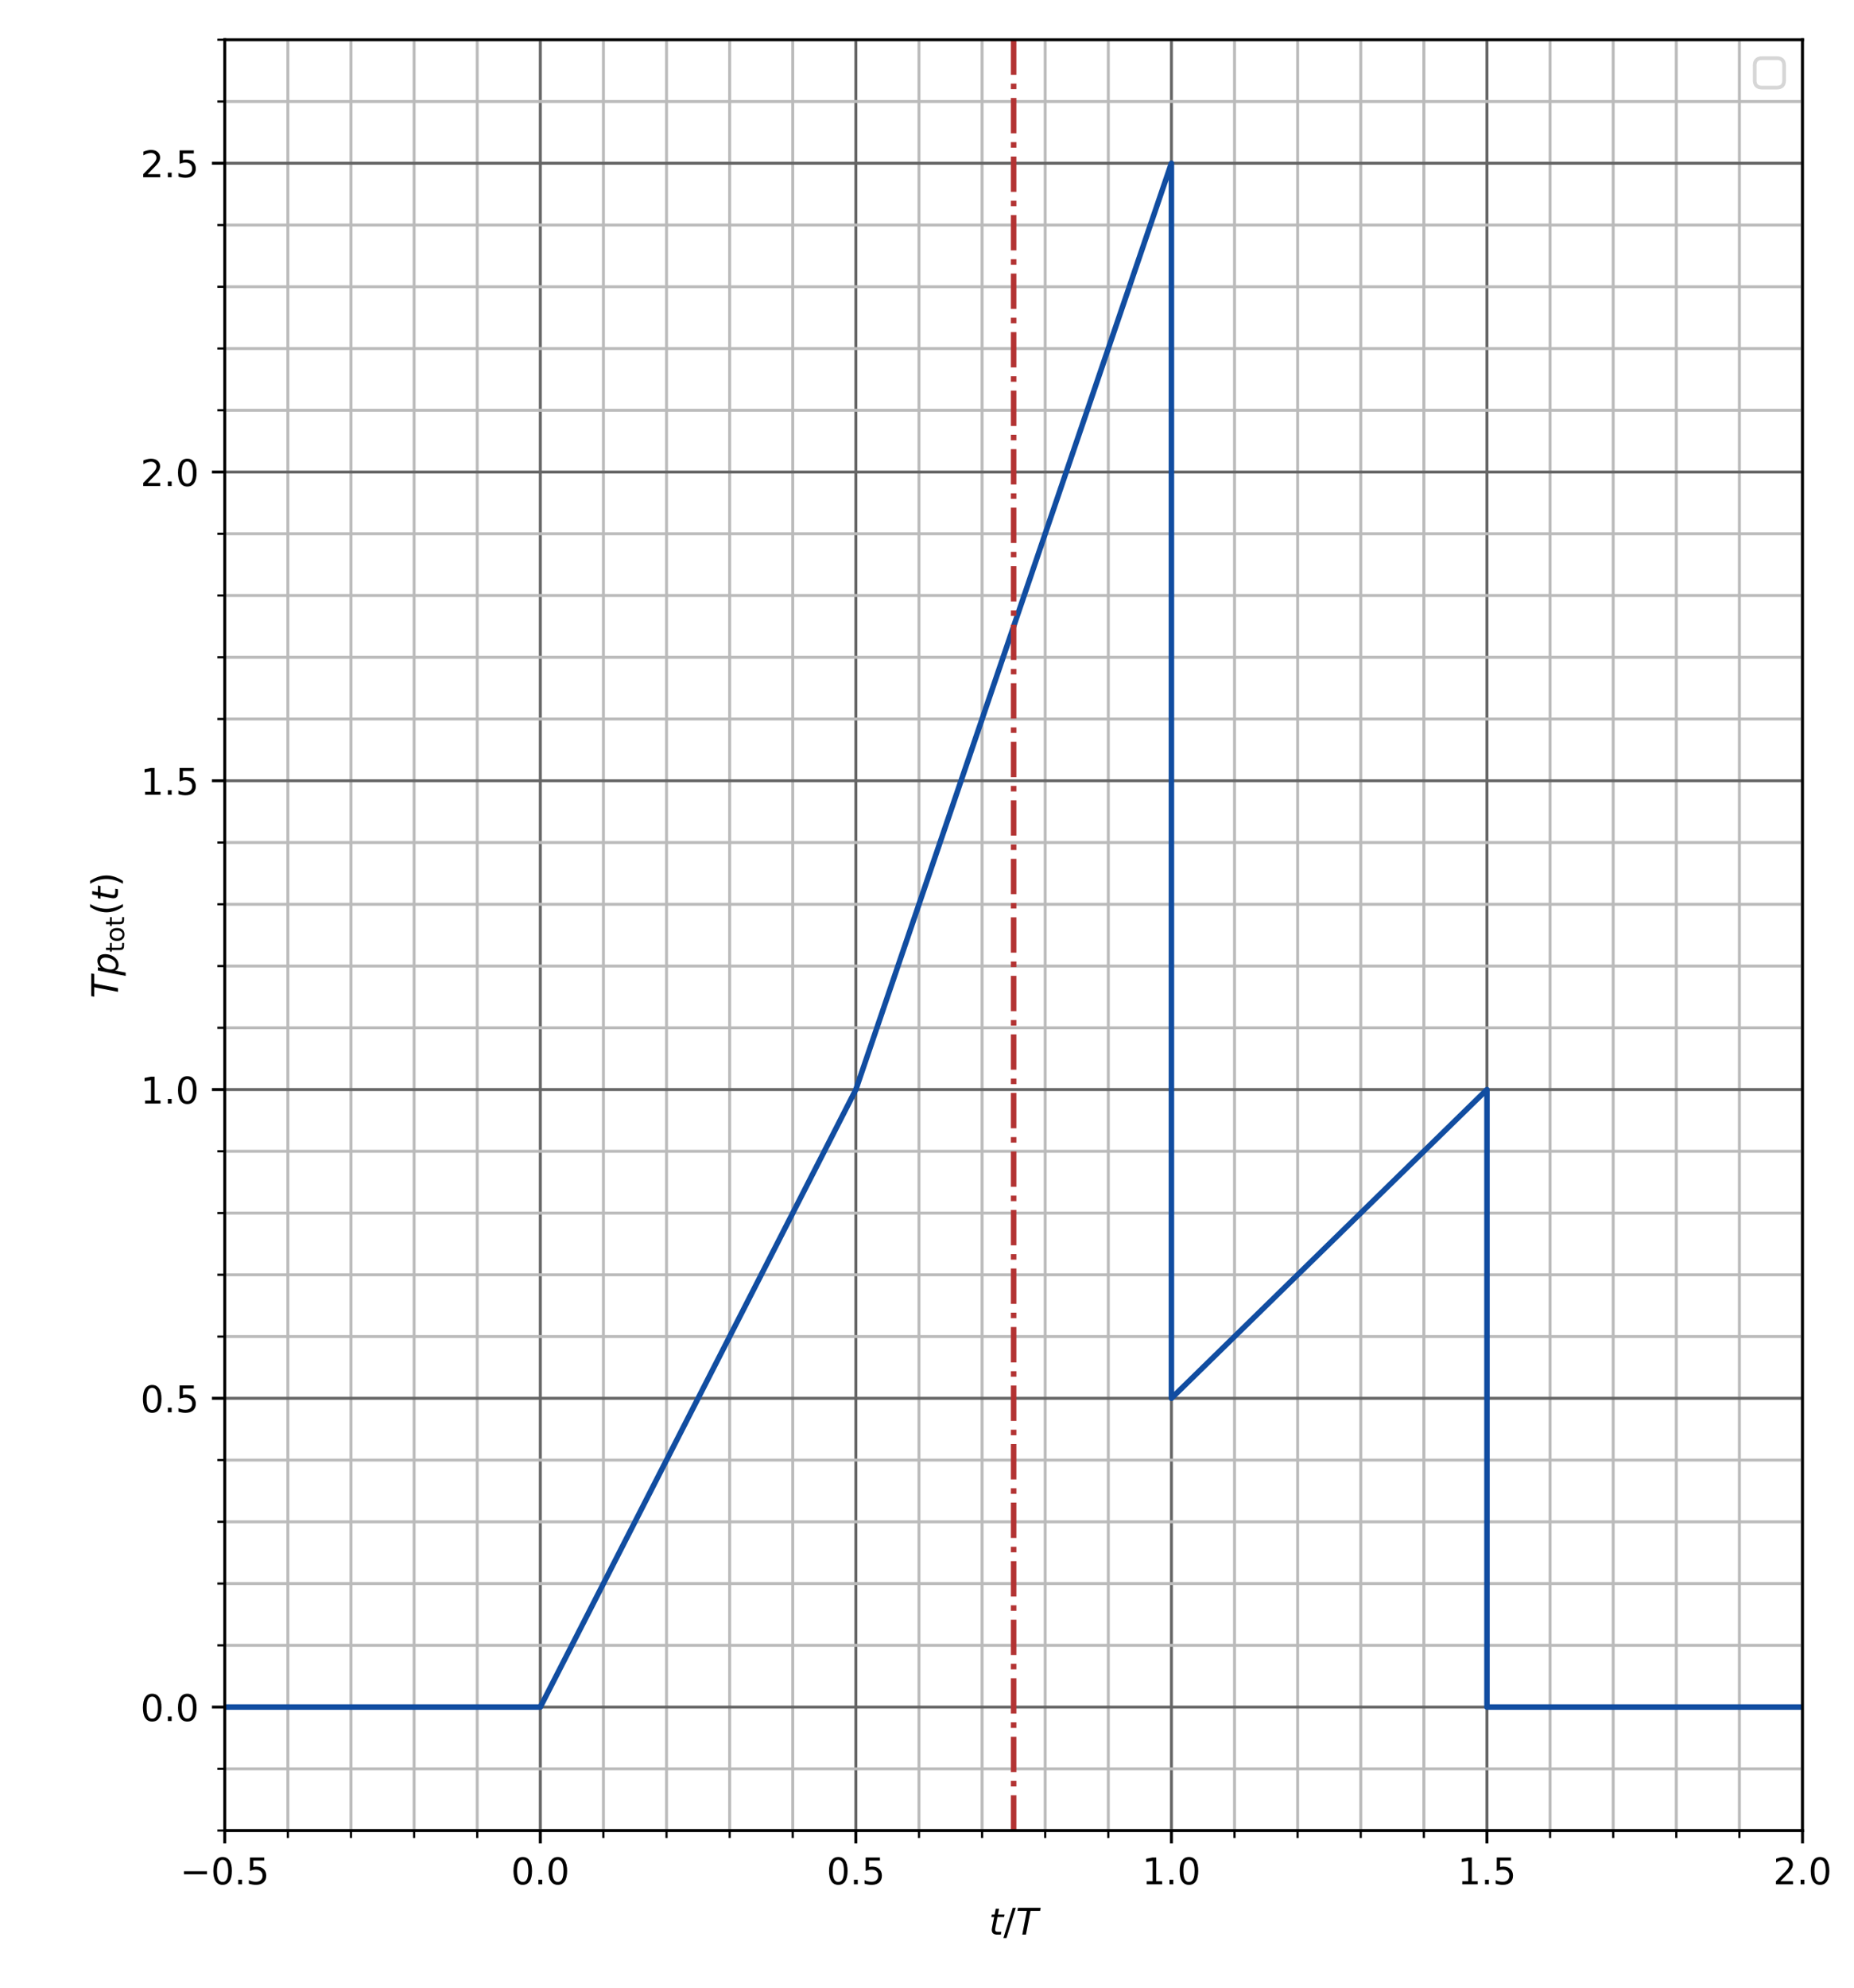 <?xml version="1.0" encoding="utf-8" standalone="no"?>
<!DOCTYPE svg PUBLIC "-//W3C//DTD SVG 1.1//EN"
  "http://www.w3.org/Graphics/SVG/1.1/DTD/svg11.dtd">
<!-- Created with matplotlib (https://matplotlib.org/) -->
<svg height="540pt" version="1.1" viewBox="0 0 504 540" width="504pt" xmlns="http://www.w3.org/2000/svg" xmlns:xlink="http://www.w3.org/1999/xlink">
 <defs>
  <style type="text/css">
*{stroke-linecap:butt;stroke-linejoin:round;}
  </style>
 </defs>
 <g id="figure_1">
  <g id="patch_1">
   <path d="M 0 540 
L 504 540 
L 504 0 
L 0 0 
z
" style="fill:#ffffff;"/>
  </g>
  <g id="axes_1">
   <g id="patch_2">
    <path d="M 61.1 497.32 
L 490.005 497.32 
L 490.005 10.8 
L 61.1 10.8 
z
" style="fill:#ffffff;"/>
   </g>
   <g id="matplotlib.axis_1">
    <g id="xtick_1">
     <g id="line2d_1">
      <path clip-path="url(#pa5d9faae45)" d="M 61.1 497.32 
L 61.1 10.8 
" style="fill:none;stroke:#666666;stroke-linecap:square;stroke-width:0.8;"/>
     </g>
     <g id="line2d_2">
      <defs>
       <path d="M 0 0 
L 0 3.5 
" id="m43c2826416" style="stroke:#000000;stroke-width:0.8;"/>
      </defs>
      <g>
       <use style="stroke:#000000;stroke-width:0.8;" x="61.1" xlink:href="#m43c2826416" y="497.32"/>
      </g>
     </g>
     <g id="text_1">
      <!-- −0.5 -->
      <defs>
       <path d="M 10.594 35.5 
L 73.188 35.5 
L 73.188 27.203 
L 10.594 27.203 
z
" id="DejaVuSans-8722"/>
       <path d="M 31.781 66.406 
Q 24.172 66.406 20.328 58.906 
Q 16.5 51.422 16.5 36.375 
Q 16.5 21.391 20.328 13.891 
Q 24.172 6.391 31.781 6.391 
Q 39.453 6.391 43.281 13.891 
Q 47.125 21.391 47.125 36.375 
Q 47.125 51.422 43.281 58.906 
Q 39.453 66.406 31.781 66.406 
z
M 31.781 74.219 
Q 44.047 74.219 50.516 64.516 
Q 56.984 54.828 56.984 36.375 
Q 56.984 17.969 50.516 8.266 
Q 44.047 -1.422 31.781 -1.422 
Q 19.531 -1.422 13.062 8.266 
Q 6.594 17.969 6.594 36.375 
Q 6.594 54.828 13.062 64.516 
Q 19.531 74.219 31.781 74.219 
z
" id="DejaVuSans-48"/>
       <path d="M 10.688 12.406 
L 21 12.406 
L 21 0 
L 10.688 0 
z
" id="DejaVuSans-46"/>
       <path d="M 10.797 72.906 
L 49.516 72.906 
L 49.516 64.594 
L 19.828 64.594 
L 19.828 46.734 
Q 21.969 47.469 24.109 47.828 
Q 26.266 48.188 28.422 48.188 
Q 40.625 48.188 47.75 41.5 
Q 54.891 34.812 54.891 23.391 
Q 54.891 11.625 47.562 5.094 
Q 40.234 -1.422 26.906 -1.422 
Q 22.312 -1.422 17.547 -0.641 
Q 12.797 0.141 7.719 1.703 
L 7.719 11.625 
Q 12.109 9.234 16.797 8.062 
Q 21.484 6.891 26.703 6.891 
Q 35.156 6.891 40.078 11.328 
Q 45.016 15.766 45.016 23.391 
Q 45.016 31 40.078 35.438 
Q 35.156 39.891 26.703 39.891 
Q 22.75 39.891 18.812 39.016 
Q 14.891 38.141 10.797 36.281 
z
" id="DejaVuSans-53"/>
      </defs>
      <g transform="translate(48.959 511.918)scale(0.1 -0.1)">
       <use xlink:href="#DejaVuSans-8722"/>
       <use x="83.789" xlink:href="#DejaVuSans-48"/>
       <use x="147.412" xlink:href="#DejaVuSans-46"/>
       <use x="179.199" xlink:href="#DejaVuSans-53"/>
      </g>
     </g>
    </g>
    <g id="xtick_2">
     <g id="line2d_3">
      <path clip-path="url(#pa5d9faae45)" d="M 146.881 497.32 
L 146.881 10.8 
" style="fill:none;stroke:#666666;stroke-linecap:square;stroke-width:0.8;"/>
     </g>
     <g id="line2d_4">
      <g>
       <use style="stroke:#000000;stroke-width:0.8;" x="146.881" xlink:href="#m43c2826416" y="497.32"/>
      </g>
     </g>
     <g id="text_2">
      <!-- 0.0 -->
      <g transform="translate(138.929 511.918)scale(0.1 -0.1)">
       <use xlink:href="#DejaVuSans-48"/>
       <use x="63.623" xlink:href="#DejaVuSans-46"/>
       <use x="95.41" xlink:href="#DejaVuSans-48"/>
      </g>
     </g>
    </g>
    <g id="xtick_3">
     <g id="line2d_5">
      <path clip-path="url(#pa5d9faae45)" d="M 232.662 497.32 
L 232.662 10.8 
" style="fill:none;stroke:#666666;stroke-linecap:square;stroke-width:0.8;"/>
     </g>
     <g id="line2d_6">
      <g>
       <use style="stroke:#000000;stroke-width:0.8;" x="232.662" xlink:href="#m43c2826416" y="497.32"/>
      </g>
     </g>
     <g id="text_3">
      <!-- 0.5 -->
      <g transform="translate(224.71 511.918)scale(0.1 -0.1)">
       <use xlink:href="#DejaVuSans-48"/>
       <use x="63.623" xlink:href="#DejaVuSans-46"/>
       <use x="95.41" xlink:href="#DejaVuSans-53"/>
      </g>
     </g>
    </g>
    <g id="xtick_4">
     <g id="line2d_7">
      <path clip-path="url(#pa5d9faae45)" d="M 318.443 497.32 
L 318.443 10.8 
" style="fill:none;stroke:#666666;stroke-linecap:square;stroke-width:0.8;"/>
     </g>
     <g id="line2d_8">
      <g>
       <use style="stroke:#000000;stroke-width:0.8;" x="318.443" xlink:href="#m43c2826416" y="497.32"/>
      </g>
     </g>
     <g id="text_4">
      <!-- 1.0 -->
      <defs>
       <path d="M 12.406 8.297 
L 28.516 8.297 
L 28.516 63.922 
L 10.984 60.406 
L 10.984 69.391 
L 28.422 72.906 
L 38.281 72.906 
L 38.281 8.297 
L 54.391 8.297 
L 54.391 0 
L 12.406 0 
z
" id="DejaVuSans-49"/>
      </defs>
      <g transform="translate(310.491 511.918)scale(0.1 -0.1)">
       <use xlink:href="#DejaVuSans-49"/>
       <use x="63.623" xlink:href="#DejaVuSans-46"/>
       <use x="95.41" xlink:href="#DejaVuSans-48"/>
      </g>
     </g>
    </g>
    <g id="xtick_5">
     <g id="line2d_9">
      <path clip-path="url(#pa5d9faae45)" d="M 404.224 497.32 
L 404.224 10.8 
" style="fill:none;stroke:#666666;stroke-linecap:square;stroke-width:0.8;"/>
     </g>
     <g id="line2d_10">
      <g>
       <use style="stroke:#000000;stroke-width:0.8;" x="404.224" xlink:href="#m43c2826416" y="497.32"/>
      </g>
     </g>
     <g id="text_5">
      <!-- 1.5 -->
      <g transform="translate(396.272 511.918)scale(0.1 -0.1)">
       <use xlink:href="#DejaVuSans-49"/>
       <use x="63.623" xlink:href="#DejaVuSans-46"/>
       <use x="95.41" xlink:href="#DejaVuSans-53"/>
      </g>
     </g>
    </g>
    <g id="xtick_6">
     <g id="line2d_11">
      <path clip-path="url(#pa5d9faae45)" d="M 490.005 497.32 
L 490.005 10.8 
" style="fill:none;stroke:#666666;stroke-linecap:square;stroke-width:0.8;"/>
     </g>
     <g id="line2d_12">
      <g>
       <use style="stroke:#000000;stroke-width:0.8;" x="490.005" xlink:href="#m43c2826416" y="497.32"/>
      </g>
     </g>
     <g id="text_6">
      <!-- 2.0 -->
      <defs>
       <path d="M 19.188 8.297 
L 53.609 8.297 
L 53.609 0 
L 7.328 0 
L 7.328 8.297 
Q 12.938 14.109 22.625 23.891 
Q 32.328 33.688 34.812 36.531 
Q 39.547 41.844 41.422 45.531 
Q 43.312 49.219 43.312 52.781 
Q 43.312 58.594 39.234 62.25 
Q 35.156 65.922 28.609 65.922 
Q 23.969 65.922 18.812 64.312 
Q 13.672 62.703 7.812 59.422 
L 7.812 69.391 
Q 13.766 71.781 18.938 73 
Q 24.125 74.219 28.422 74.219 
Q 39.75 74.219 46.484 68.547 
Q 53.219 62.891 53.219 53.422 
Q 53.219 48.922 51.531 44.891 
Q 49.859 40.875 45.406 35.406 
Q 44.188 33.984 37.641 27.219 
Q 31.109 20.453 19.188 8.297 
z
" id="DejaVuSans-50"/>
      </defs>
      <g transform="translate(482.053 511.918)scale(0.1 -0.1)">
       <use xlink:href="#DejaVuSans-50"/>
       <use x="63.623" xlink:href="#DejaVuSans-46"/>
       <use x="95.41" xlink:href="#DejaVuSans-48"/>
      </g>
     </g>
    </g>
    <g id="xtick_7">
     <g id="line2d_13">
      <path clip-path="url(#pa5d9faae45)" d="M 78.256 497.32 
L 78.256 10.8 
" style="fill:none;stroke:#bbbbbb;stroke-linecap:square;stroke-width:0.8;"/>
     </g>
     <g id="line2d_14">
      <defs>
       <path d="M 0 0 
L 0 2 
" id="m494728db60" style="stroke:#000000;stroke-width:0.6;"/>
      </defs>
      <g>
       <use style="stroke:#000000;stroke-width:0.6;" x="78.256" xlink:href="#m494728db60" y="497.32"/>
      </g>
     </g>
    </g>
    <g id="xtick_8">
     <g id="line2d_15">
      <path clip-path="url(#pa5d9faae45)" d="M 95.412 497.32 
L 95.412 10.8 
" style="fill:none;stroke:#bbbbbb;stroke-linecap:square;stroke-width:0.8;"/>
     </g>
     <g id="line2d_16">
      <g>
       <use style="stroke:#000000;stroke-width:0.6;" x="95.412" xlink:href="#m494728db60" y="497.32"/>
      </g>
     </g>
    </g>
    <g id="xtick_9">
     <g id="line2d_17">
      <path clip-path="url(#pa5d9faae45)" d="M 112.569 497.32 
L 112.569 10.8 
" style="fill:none;stroke:#bbbbbb;stroke-linecap:square;stroke-width:0.8;"/>
     </g>
     <g id="line2d_18">
      <g>
       <use style="stroke:#000000;stroke-width:0.6;" x="112.569" xlink:href="#m494728db60" y="497.32"/>
      </g>
     </g>
    </g>
    <g id="xtick_10">
     <g id="line2d_19">
      <path clip-path="url(#pa5d9faae45)" d="M 129.725 497.32 
L 129.725 10.8 
" style="fill:none;stroke:#bbbbbb;stroke-linecap:square;stroke-width:0.8;"/>
     </g>
     <g id="line2d_20">
      <g>
       <use style="stroke:#000000;stroke-width:0.6;" x="129.725" xlink:href="#m494728db60" y="497.32"/>
      </g>
     </g>
    </g>
    <g id="xtick_11">
     <g id="line2d_21">
      <path clip-path="url(#pa5d9faae45)" d="M 164.037 497.32 
L 164.037 10.8 
" style="fill:none;stroke:#bbbbbb;stroke-linecap:square;stroke-width:0.8;"/>
     </g>
     <g id="line2d_22">
      <g>
       <use style="stroke:#000000;stroke-width:0.6;" x="164.037" xlink:href="#m494728db60" y="497.32"/>
      </g>
     </g>
    </g>
    <g id="xtick_12">
     <g id="line2d_23">
      <path clip-path="url(#pa5d9faae45)" d="M 181.193 497.32 
L 181.193 10.8 
" style="fill:none;stroke:#bbbbbb;stroke-linecap:square;stroke-width:0.8;"/>
     </g>
     <g id="line2d_24">
      <g>
       <use style="stroke:#000000;stroke-width:0.6;" x="181.193" xlink:href="#m494728db60" y="497.32"/>
      </g>
     </g>
    </g>
    <g id="xtick_13">
     <g id="line2d_25">
      <path clip-path="url(#pa5d9faae45)" d="M 198.35 497.32 
L 198.35 10.8 
" style="fill:none;stroke:#bbbbbb;stroke-linecap:square;stroke-width:0.8;"/>
     </g>
     <g id="line2d_26">
      <g>
       <use style="stroke:#000000;stroke-width:0.6;" x="198.35" xlink:href="#m494728db60" y="497.32"/>
      </g>
     </g>
    </g>
    <g id="xtick_14">
     <g id="line2d_27">
      <path clip-path="url(#pa5d9faae45)" d="M 215.506 497.32 
L 215.506 10.8 
" style="fill:none;stroke:#bbbbbb;stroke-linecap:square;stroke-width:0.8;"/>
     </g>
     <g id="line2d_28">
      <g>
       <use style="stroke:#000000;stroke-width:0.6;" x="215.506" xlink:href="#m494728db60" y="497.32"/>
      </g>
     </g>
    </g>
    <g id="xtick_15">
     <g id="line2d_29">
      <path clip-path="url(#pa5d9faae45)" d="M 249.818 497.32 
L 249.818 10.8 
" style="fill:none;stroke:#bbbbbb;stroke-linecap:square;stroke-width:0.8;"/>
     </g>
     <g id="line2d_30">
      <g>
       <use style="stroke:#000000;stroke-width:0.6;" x="249.818" xlink:href="#m494728db60" y="497.32"/>
      </g>
     </g>
    </g>
    <g id="xtick_16">
     <g id="line2d_31">
      <path clip-path="url(#pa5d9faae45)" d="M 266.974 497.32 
L 266.974 10.8 
" style="fill:none;stroke:#bbbbbb;stroke-linecap:square;stroke-width:0.8;"/>
     </g>
     <g id="line2d_32">
      <g>
       <use style="stroke:#000000;stroke-width:0.6;" x="266.974" xlink:href="#m494728db60" y="497.32"/>
      </g>
     </g>
    </g>
    <g id="xtick_17">
     <g id="line2d_33">
      <path clip-path="url(#pa5d9faae45)" d="M 284.131 497.32 
L 284.131 10.8 
" style="fill:none;stroke:#bbbbbb;stroke-linecap:square;stroke-width:0.8;"/>
     </g>
     <g id="line2d_34">
      <g>
       <use style="stroke:#000000;stroke-width:0.6;" x="284.131" xlink:href="#m494728db60" y="497.32"/>
      </g>
     </g>
    </g>
    <g id="xtick_18">
     <g id="line2d_35">
      <path clip-path="url(#pa5d9faae45)" d="M 301.287 497.32 
L 301.287 10.8 
" style="fill:none;stroke:#bbbbbb;stroke-linecap:square;stroke-width:0.8;"/>
     </g>
     <g id="line2d_36">
      <g>
       <use style="stroke:#000000;stroke-width:0.6;" x="301.287" xlink:href="#m494728db60" y="497.32"/>
      </g>
     </g>
    </g>
    <g id="xtick_19">
     <g id="line2d_37">
      <path clip-path="url(#pa5d9faae45)" d="M 335.599 497.32 
L 335.599 10.8 
" style="fill:none;stroke:#bbbbbb;stroke-linecap:square;stroke-width:0.8;"/>
     </g>
     <g id="line2d_38">
      <g>
       <use style="stroke:#000000;stroke-width:0.6;" x="335.599" xlink:href="#m494728db60" y="497.32"/>
      </g>
     </g>
    </g>
    <g id="xtick_20">
     <g id="line2d_39">
      <path clip-path="url(#pa5d9faae45)" d="M 352.755 497.32 
L 352.755 10.8 
" style="fill:none;stroke:#bbbbbb;stroke-linecap:square;stroke-width:0.8;"/>
     </g>
     <g id="line2d_40">
      <g>
       <use style="stroke:#000000;stroke-width:0.6;" x="352.755" xlink:href="#m494728db60" y="497.32"/>
      </g>
     </g>
    </g>
    <g id="xtick_21">
     <g id="line2d_41">
      <path clip-path="url(#pa5d9faae45)" d="M 369.912 497.32 
L 369.912 10.8 
" style="fill:none;stroke:#bbbbbb;stroke-linecap:square;stroke-width:0.8;"/>
     </g>
     <g id="line2d_42">
      <g>
       <use style="stroke:#000000;stroke-width:0.6;" x="369.912" xlink:href="#m494728db60" y="497.32"/>
      </g>
     </g>
    </g>
    <g id="xtick_22">
     <g id="line2d_43">
      <path clip-path="url(#pa5d9faae45)" d="M 387.068 497.32 
L 387.068 10.8 
" style="fill:none;stroke:#bbbbbb;stroke-linecap:square;stroke-width:0.8;"/>
     </g>
     <g id="line2d_44">
      <g>
       <use style="stroke:#000000;stroke-width:0.6;" x="387.068" xlink:href="#m494728db60" y="497.32"/>
      </g>
     </g>
    </g>
    <g id="xtick_23">
     <g id="line2d_45">
      <path clip-path="url(#pa5d9faae45)" d="M 421.38 497.32 
L 421.38 10.8 
" style="fill:none;stroke:#bbbbbb;stroke-linecap:square;stroke-width:0.8;"/>
     </g>
     <g id="line2d_46">
      <g>
       <use style="stroke:#000000;stroke-width:0.6;" x="421.38" xlink:href="#m494728db60" y="497.32"/>
      </g>
     </g>
    </g>
    <g id="xtick_24">
     <g id="line2d_47">
      <path clip-path="url(#pa5d9faae45)" d="M 438.536 497.32 
L 438.536 10.8 
" style="fill:none;stroke:#bbbbbb;stroke-linecap:square;stroke-width:0.8;"/>
     </g>
     <g id="line2d_48">
      <g>
       <use style="stroke:#000000;stroke-width:0.6;" x="438.536" xlink:href="#m494728db60" y="497.32"/>
      </g>
     </g>
    </g>
    <g id="xtick_25">
     <g id="line2d_49">
      <path clip-path="url(#pa5d9faae45)" d="M 455.693 497.32 
L 455.693 10.8 
" style="fill:none;stroke:#bbbbbb;stroke-linecap:square;stroke-width:0.8;"/>
     </g>
     <g id="line2d_50">
      <g>
       <use style="stroke:#000000;stroke-width:0.6;" x="455.693" xlink:href="#m494728db60" y="497.32"/>
      </g>
     </g>
    </g>
    <g id="xtick_26">
     <g id="line2d_51">
      <path clip-path="url(#pa5d9faae45)" d="M 472.849 497.32 
L 472.849 10.8 
" style="fill:none;stroke:#bbbbbb;stroke-linecap:square;stroke-width:0.8;"/>
     </g>
     <g id="line2d_52">
      <g>
       <use style="stroke:#000000;stroke-width:0.6;" x="472.849" xlink:href="#m494728db60" y="497.32"/>
      </g>
     </g>
    </g>
    <g id="text_7">
     <!-- $t/T$ -->
     <defs>
      <path d="M 42.281 54.688 
L 40.922 47.703 
L 23 47.703 
L 17.188 18.016 
Q 16.891 16.359 16.75 15.234 
Q 16.609 14.109 16.609 13.484 
Q 16.609 10.359 18.484 8.938 
Q 20.359 7.516 24.516 7.516 
L 33.594 7.516 
L 32.078 0 
L 23.484 0 
Q 15.484 0 11.547 3.125 
Q 7.625 6.25 7.625 12.594 
Q 7.625 13.719 7.766 15.062 
Q 7.906 16.406 8.203 18.016 
L 14.016 47.703 
L 6.391 47.703 
L 7.812 54.688 
L 15.281 54.688 
L 18.312 70.219 
L 27.297 70.219 
L 24.312 54.688 
z
" id="DejaVuSans-Oblique-116"/>
      <path d="M 25.391 72.906 
L 33.688 72.906 
L 8.297 -9.281 
L 0 -9.281 
z
" id="DejaVuSans-47"/>
      <path d="M 5.906 72.906 
L 67.578 72.906 
L 66.016 64.594 
L 39.984 64.594 
L 27.484 0 
L 17.578 0 
L 30.078 64.594 
L 4.297 64.594 
z
" id="DejaVuSans-Oblique-84"/>
     </defs>
     <g transform="translate(268.853 525.597)scale(0.1 -0.1)">
      <use transform="translate(0 0.094)" xlink:href="#DejaVuSans-Oblique-116"/>
      <use transform="translate(39.209 0.094)" xlink:href="#DejaVuSans-47"/>
      <use transform="translate(72.9 0.094)" xlink:href="#DejaVuSans-Oblique-84"/>
     </g>
    </g>
   </g>
   <g id="matplotlib.axis_2">
    <g id="ytick_1">
     <g id="line2d_53">
      <path clip-path="url(#pa5d9faae45)" d="M 61.1 463.767 
L 490.005 463.767 
" style="fill:none;stroke:#666666;stroke-linecap:square;stroke-width:0.8;"/>
     </g>
     <g id="line2d_54">
      <defs>
       <path d="M 0 0 
L -3.5 0 
" id="ma3a933e76e" style="stroke:#000000;stroke-width:0.8;"/>
      </defs>
      <g>
       <use style="stroke:#000000;stroke-width:0.8;" x="61.1" xlink:href="#ma3a933e76e" y="463.767"/>
      </g>
     </g>
     <g id="text_8">
      <!-- 0.0 -->
      <g transform="translate(38.197 467.566)scale(0.1 -0.1)">
       <use xlink:href="#DejaVuSans-48"/>
       <use x="63.623" xlink:href="#DejaVuSans-46"/>
       <use x="95.41" xlink:href="#DejaVuSans-48"/>
      </g>
     </g>
    </g>
    <g id="ytick_2">
     <g id="line2d_55">
      <path clip-path="url(#pa5d9faae45)" d="M 61.1 379.884 
L 490.005 379.884 
" style="fill:none;stroke:#666666;stroke-linecap:square;stroke-width:0.8;"/>
     </g>
     <g id="line2d_56">
      <g>
       <use style="stroke:#000000;stroke-width:0.8;" x="61.1" xlink:href="#ma3a933e76e" y="379.884"/>
      </g>
     </g>
     <g id="text_9">
      <!-- 0.5 -->
      <g transform="translate(38.197 383.683)scale(0.1 -0.1)">
       <use xlink:href="#DejaVuSans-48"/>
       <use x="63.623" xlink:href="#DejaVuSans-46"/>
       <use x="95.41" xlink:href="#DejaVuSans-53"/>
      </g>
     </g>
    </g>
    <g id="ytick_3">
     <g id="line2d_57">
      <path clip-path="url(#pa5d9faae45)" d="M 61.1 296.001 
L 490.005 296.001 
" style="fill:none;stroke:#666666;stroke-linecap:square;stroke-width:0.8;"/>
     </g>
     <g id="line2d_58">
      <g>
       <use style="stroke:#000000;stroke-width:0.8;" x="61.1" xlink:href="#ma3a933e76e" y="296.001"/>
      </g>
     </g>
     <g id="text_10">
      <!-- 1.0 -->
      <g transform="translate(38.197 299.801)scale(0.1 -0.1)">
       <use xlink:href="#DejaVuSans-49"/>
       <use x="63.623" xlink:href="#DejaVuSans-46"/>
       <use x="95.41" xlink:href="#DejaVuSans-48"/>
      </g>
     </g>
    </g>
    <g id="ytick_4">
     <g id="line2d_59">
      <path clip-path="url(#pa5d9faae45)" d="M 61.1 212.119 
L 490.005 212.119 
" style="fill:none;stroke:#666666;stroke-linecap:square;stroke-width:0.8;"/>
     </g>
     <g id="line2d_60">
      <g>
       <use style="stroke:#000000;stroke-width:0.8;" x="61.1" xlink:href="#ma3a933e76e" y="212.119"/>
      </g>
     </g>
     <g id="text_11">
      <!-- 1.5 -->
      <g transform="translate(38.197 215.918)scale(0.1 -0.1)">
       <use xlink:href="#DejaVuSans-49"/>
       <use x="63.623" xlink:href="#DejaVuSans-46"/>
       <use x="95.41" xlink:href="#DejaVuSans-53"/>
      </g>
     </g>
    </g>
    <g id="ytick_5">
     <g id="line2d_61">
      <path clip-path="url(#pa5d9faae45)" d="M 61.1 128.236 
L 490.005 128.236 
" style="fill:none;stroke:#666666;stroke-linecap:square;stroke-width:0.8;"/>
     </g>
     <g id="line2d_62">
      <g>
       <use style="stroke:#000000;stroke-width:0.8;" x="61.1" xlink:href="#ma3a933e76e" y="128.236"/>
      </g>
     </g>
     <g id="text_12">
      <!-- 2.0 -->
      <g transform="translate(38.197 132.035)scale(0.1 -0.1)">
       <use xlink:href="#DejaVuSans-50"/>
       <use x="63.623" xlink:href="#DejaVuSans-46"/>
       <use x="95.41" xlink:href="#DejaVuSans-48"/>
      </g>
     </g>
    </g>
    <g id="ytick_6">
     <g id="line2d_63">
      <path clip-path="url(#pa5d9faae45)" d="M 61.1 44.353 
L 490.005 44.353 
" style="fill:none;stroke:#666666;stroke-linecap:square;stroke-width:0.8;"/>
     </g>
     <g id="line2d_64">
      <g>
       <use style="stroke:#000000;stroke-width:0.8;" x="61.1" xlink:href="#ma3a933e76e" y="44.353"/>
      </g>
     </g>
     <g id="text_13">
      <!-- 2.5 -->
      <g transform="translate(38.197 48.152)scale(0.1 -0.1)">
       <use xlink:href="#DejaVuSans-50"/>
       <use x="63.623" xlink:href="#DejaVuSans-46"/>
       <use x="95.41" xlink:href="#DejaVuSans-53"/>
      </g>
     </g>
    </g>
    <g id="ytick_7">
     <g id="line2d_65">
      <path clip-path="url(#pa5d9faae45)" d="M 61.1 497.32 
L 490.005 497.32 
" style="fill:none;stroke:#bbbbbb;stroke-linecap:square;stroke-width:0.8;"/>
     </g>
     <g id="line2d_66">
      <defs>
       <path d="M 0 0 
L -2 0 
" id="mca5002347a" style="stroke:#000000;stroke-width:0.6;"/>
      </defs>
      <g>
       <use style="stroke:#000000;stroke-width:0.6;" x="61.1" xlink:href="#mca5002347a" y="497.32"/>
      </g>
     </g>
    </g>
    <g id="ytick_8">
     <g id="line2d_67">
      <path clip-path="url(#pa5d9faae45)" d="M 61.1 480.543 
L 490.005 480.543 
" style="fill:none;stroke:#bbbbbb;stroke-linecap:square;stroke-width:0.8;"/>
     </g>
     <g id="line2d_68">
      <g>
       <use style="stroke:#000000;stroke-width:0.6;" x="61.1" xlink:href="#mca5002347a" y="480.543"/>
      </g>
     </g>
    </g>
    <g id="ytick_9">
     <g id="line2d_69">
      <path clip-path="url(#pa5d9faae45)" d="M 61.1 446.99 
L 490.005 446.99 
" style="fill:none;stroke:#bbbbbb;stroke-linecap:square;stroke-width:0.8;"/>
     </g>
     <g id="line2d_70">
      <g>
       <use style="stroke:#000000;stroke-width:0.6;" x="61.1" xlink:href="#mca5002347a" y="446.99"/>
      </g>
     </g>
    </g>
    <g id="ytick_10">
     <g id="line2d_71">
      <path clip-path="url(#pa5d9faae45)" d="M 61.1 430.214 
L 490.005 430.214 
" style="fill:none;stroke:#bbbbbb;stroke-linecap:square;stroke-width:0.8;"/>
     </g>
     <g id="line2d_72">
      <g>
       <use style="stroke:#000000;stroke-width:0.6;" x="61.1" xlink:href="#mca5002347a" y="430.214"/>
      </g>
     </g>
    </g>
    <g id="ytick_11">
     <g id="line2d_73">
      <path clip-path="url(#pa5d9faae45)" d="M 61.1 413.437 
L 490.005 413.437 
" style="fill:none;stroke:#bbbbbb;stroke-linecap:square;stroke-width:0.8;"/>
     </g>
     <g id="line2d_74">
      <g>
       <use style="stroke:#000000;stroke-width:0.6;" x="61.1" xlink:href="#mca5002347a" y="413.437"/>
      </g>
     </g>
    </g>
    <g id="ytick_12">
     <g id="line2d_75">
      <path clip-path="url(#pa5d9faae45)" d="M 61.1 396.661 
L 490.005 396.661 
" style="fill:none;stroke:#bbbbbb;stroke-linecap:square;stroke-width:0.8;"/>
     </g>
     <g id="line2d_76">
      <g>
       <use style="stroke:#000000;stroke-width:0.6;" x="61.1" xlink:href="#mca5002347a" y="396.661"/>
      </g>
     </g>
    </g>
    <g id="ytick_13">
     <g id="line2d_77">
      <path clip-path="url(#pa5d9faae45)" d="M 61.1 363.108 
L 490.005 363.108 
" style="fill:none;stroke:#bbbbbb;stroke-linecap:square;stroke-width:0.8;"/>
     </g>
     <g id="line2d_78">
      <g>
       <use style="stroke:#000000;stroke-width:0.6;" x="61.1" xlink:href="#mca5002347a" y="363.108"/>
      </g>
     </g>
    </g>
    <g id="ytick_14">
     <g id="line2d_79">
      <path clip-path="url(#pa5d9faae45)" d="M 61.1 346.331 
L 490.005 346.331 
" style="fill:none;stroke:#bbbbbb;stroke-linecap:square;stroke-width:0.8;"/>
     </g>
     <g id="line2d_80">
      <g>
       <use style="stroke:#000000;stroke-width:0.6;" x="61.1" xlink:href="#mca5002347a" y="346.331"/>
      </g>
     </g>
    </g>
    <g id="ytick_15">
     <g id="line2d_81">
      <path clip-path="url(#pa5d9faae45)" d="M 61.1 329.554 
L 490.005 329.554 
" style="fill:none;stroke:#bbbbbb;stroke-linecap:square;stroke-width:0.8;"/>
     </g>
     <g id="line2d_82">
      <g>
       <use style="stroke:#000000;stroke-width:0.6;" x="61.1" xlink:href="#mca5002347a" y="329.554"/>
      </g>
     </g>
    </g>
    <g id="ytick_16">
     <g id="line2d_83">
      <path clip-path="url(#pa5d9faae45)" d="M 61.1 312.778 
L 490.005 312.778 
" style="fill:none;stroke:#bbbbbb;stroke-linecap:square;stroke-width:0.8;"/>
     </g>
     <g id="line2d_84">
      <g>
       <use style="stroke:#000000;stroke-width:0.6;" x="61.1" xlink:href="#mca5002347a" y="312.778"/>
      </g>
     </g>
    </g>
    <g id="ytick_17">
     <g id="line2d_85">
      <path clip-path="url(#pa5d9faae45)" d="M 61.1 279.225 
L 490.005 279.225 
" style="fill:none;stroke:#bbbbbb;stroke-linecap:square;stroke-width:0.8;"/>
     </g>
     <g id="line2d_86">
      <g>
       <use style="stroke:#000000;stroke-width:0.6;" x="61.1" xlink:href="#mca5002347a" y="279.225"/>
      </g>
     </g>
    </g>
    <g id="ytick_18">
     <g id="line2d_87">
      <path clip-path="url(#pa5d9faae45)" d="M 61.1 262.448 
L 490.005 262.448 
" style="fill:none;stroke:#bbbbbb;stroke-linecap:square;stroke-width:0.8;"/>
     </g>
     <g id="line2d_88">
      <g>
       <use style="stroke:#000000;stroke-width:0.6;" x="61.1" xlink:href="#mca5002347a" y="262.448"/>
      </g>
     </g>
    </g>
    <g id="ytick_19">
     <g id="line2d_89">
      <path clip-path="url(#pa5d9faae45)" d="M 61.1 245.672 
L 490.005 245.672 
" style="fill:none;stroke:#bbbbbb;stroke-linecap:square;stroke-width:0.8;"/>
     </g>
     <g id="line2d_90">
      <g>
       <use style="stroke:#000000;stroke-width:0.6;" x="61.1" xlink:href="#mca5002347a" y="245.672"/>
      </g>
     </g>
    </g>
    <g id="ytick_20">
     <g id="line2d_91">
      <path clip-path="url(#pa5d9faae45)" d="M 61.1 228.895 
L 490.005 228.895 
" style="fill:none;stroke:#bbbbbb;stroke-linecap:square;stroke-width:0.8;"/>
     </g>
     <g id="line2d_92">
      <g>
       <use style="stroke:#000000;stroke-width:0.6;" x="61.1" xlink:href="#mca5002347a" y="228.895"/>
      </g>
     </g>
    </g>
    <g id="ytick_21">
     <g id="line2d_93">
      <path clip-path="url(#pa5d9faae45)" d="M 61.1 195.342 
L 490.005 195.342 
" style="fill:none;stroke:#bbbbbb;stroke-linecap:square;stroke-width:0.8;"/>
     </g>
     <g id="line2d_94">
      <g>
       <use style="stroke:#000000;stroke-width:0.6;" x="61.1" xlink:href="#mca5002347a" y="195.342"/>
      </g>
     </g>
    </g>
    <g id="ytick_22">
     <g id="line2d_95">
      <path clip-path="url(#pa5d9faae45)" d="M 61.1 178.566 
L 490.005 178.566 
" style="fill:none;stroke:#bbbbbb;stroke-linecap:square;stroke-width:0.8;"/>
     </g>
     <g id="line2d_96">
      <g>
       <use style="stroke:#000000;stroke-width:0.6;" x="61.1" xlink:href="#mca5002347a" y="178.566"/>
      </g>
     </g>
    </g>
    <g id="ytick_23">
     <g id="line2d_97">
      <path clip-path="url(#pa5d9faae45)" d="M 61.1 161.789 
L 490.005 161.789 
" style="fill:none;stroke:#bbbbbb;stroke-linecap:square;stroke-width:0.8;"/>
     </g>
     <g id="line2d_98">
      <g>
       <use style="stroke:#000000;stroke-width:0.6;" x="61.1" xlink:href="#mca5002347a" y="161.789"/>
      </g>
     </g>
    </g>
    <g id="ytick_24">
     <g id="line2d_99">
      <path clip-path="url(#pa5d9faae45)" d="M 61.1 145.012 
L 490.005 145.012 
" style="fill:none;stroke:#bbbbbb;stroke-linecap:square;stroke-width:0.8;"/>
     </g>
     <g id="line2d_100">
      <g>
       <use style="stroke:#000000;stroke-width:0.6;" x="61.1" xlink:href="#mca5002347a" y="145.012"/>
      </g>
     </g>
    </g>
    <g id="ytick_25">
     <g id="line2d_101">
      <path clip-path="url(#pa5d9faae45)" d="M 61.1 111.459 
L 490.005 111.459 
" style="fill:none;stroke:#bbbbbb;stroke-linecap:square;stroke-width:0.8;"/>
     </g>
     <g id="line2d_102">
      <g>
       <use style="stroke:#000000;stroke-width:0.6;" x="61.1" xlink:href="#mca5002347a" y="111.459"/>
      </g>
     </g>
    </g>
    <g id="ytick_26">
     <g id="line2d_103">
      <path clip-path="url(#pa5d9faae45)" d="M 61.1 94.683 
L 490.005 94.683 
" style="fill:none;stroke:#bbbbbb;stroke-linecap:square;stroke-width:0.8;"/>
     </g>
     <g id="line2d_104">
      <g>
       <use style="stroke:#000000;stroke-width:0.6;" x="61.1" xlink:href="#mca5002347a" y="94.683"/>
      </g>
     </g>
    </g>
    <g id="ytick_27">
     <g id="line2d_105">
      <path clip-path="url(#pa5d9faae45)" d="M 61.1 77.906 
L 490.005 77.906 
" style="fill:none;stroke:#bbbbbb;stroke-linecap:square;stroke-width:0.8;"/>
     </g>
     <g id="line2d_106">
      <g>
       <use style="stroke:#000000;stroke-width:0.6;" x="61.1" xlink:href="#mca5002347a" y="77.906"/>
      </g>
     </g>
    </g>
    <g id="ytick_28">
     <g id="line2d_107">
      <path clip-path="url(#pa5d9faae45)" d="M 61.1 61.13 
L 490.005 61.13 
" style="fill:none;stroke:#bbbbbb;stroke-linecap:square;stroke-width:0.8;"/>
     </g>
     <g id="line2d_108">
      <g>
       <use style="stroke:#000000;stroke-width:0.6;" x="61.1" xlink:href="#mca5002347a" y="61.13"/>
      </g>
     </g>
    </g>
    <g id="ytick_29">
     <g id="line2d_109">
      <path clip-path="url(#pa5d9faae45)" d="M 61.1 27.577 
L 490.005 27.577 
" style="fill:none;stroke:#bbbbbb;stroke-linecap:square;stroke-width:0.8;"/>
     </g>
     <g id="line2d_110">
      <g>
       <use style="stroke:#000000;stroke-width:0.6;" x="61.1" xlink:href="#mca5002347a" y="27.577"/>
      </g>
     </g>
    </g>
    <g id="ytick_30">
     <g id="line2d_111">
      <path clip-path="url(#pa5d9faae45)" d="M 61.1 10.8 
L 490.005 10.8 
" style="fill:none;stroke:#bbbbbb;stroke-linecap:square;stroke-width:0.8;"/>
     </g>
     <g id="line2d_112">
      <g>
       <use style="stroke:#000000;stroke-width:0.6;" x="61.1" xlink:href="#mca5002347a" y="10.8"/>
      </g>
     </g>
    </g>
    <g id="text_14">
     <!-- $Tp_\mathrm{tot}(t)$ -->
     <defs>
      <path d="M 49.609 33.688 
Q 49.609 40.875 46.484 44.672 
Q 43.359 48.484 37.5 48.484 
Q 33.5 48.484 29.859 46.438 
Q 26.219 44.391 23.391 40.484 
Q 20.609 36.625 18.938 31.156 
Q 17.281 25.688 17.281 20.312 
Q 17.281 13.484 20.406 9.797 
Q 23.531 6.109 29.297 6.109 
Q 33.547 6.109 37.188 8.109 
Q 40.828 10.109 43.406 13.922 
Q 46.188 17.922 47.891 23.344 
Q 49.609 28.766 49.609 33.688 
z
M 21.781 46.391 
Q 25.391 51.125 30.297 53.562 
Q 35.203 56 41.219 56 
Q 49.609 56 54.25 50.5 
Q 58.891 45.016 58.891 35.109 
Q 58.891 27 56 19.656 
Q 53.125 12.312 47.703 6.5 
Q 44.094 2.641 39.547 0.609 
Q 35.016 -1.422 29.984 -1.422 
Q 24.172 -1.422 20.219 1 
Q 16.266 3.422 14.312 8.203 
L 8.688 -20.797 
L -0.297 -20.797 
L 14.406 54.688 
L 23.391 54.688 
z
" id="DejaVuSans-Oblique-112"/>
      <path d="M 18.312 70.219 
L 18.312 54.688 
L 36.812 54.688 
L 36.812 47.703 
L 18.312 47.703 
L 18.312 18.016 
Q 18.312 11.328 20.141 9.422 
Q 21.969 7.516 27.594 7.516 
L 36.812 7.516 
L 36.812 0 
L 27.594 0 
Q 17.188 0 13.234 3.875 
Q 9.281 7.766 9.281 18.016 
L 9.281 47.703 
L 2.688 47.703 
L 2.688 54.688 
L 9.281 54.688 
L 9.281 70.219 
z
" id="DejaVuSans-116"/>
      <path d="M 30.609 48.391 
Q 23.391 48.391 19.188 42.75 
Q 14.984 37.109 14.984 27.297 
Q 14.984 17.484 19.156 11.844 
Q 23.344 6.203 30.609 6.203 
Q 37.797 6.203 41.984 11.859 
Q 46.188 17.531 46.188 27.297 
Q 46.188 37.016 41.984 42.703 
Q 37.797 48.391 30.609 48.391 
z
M 30.609 56 
Q 42.328 56 49.016 48.375 
Q 55.719 40.766 55.719 27.297 
Q 55.719 13.875 49.016 6.219 
Q 42.328 -1.422 30.609 -1.422 
Q 18.844 -1.422 12.172 6.219 
Q 5.516 13.875 5.516 27.297 
Q 5.516 40.766 12.172 48.375 
Q 18.844 56 30.609 56 
z
" id="DejaVuSans-111"/>
      <path d="M 31 75.875 
Q 24.469 64.656 21.281 53.656 
Q 18.109 42.672 18.109 31.391 
Q 18.109 20.125 21.312 9.062 
Q 24.516 -2 31 -13.188 
L 23.188 -13.188 
Q 15.875 -1.703 12.234 9.375 
Q 8.594 20.453 8.594 31.391 
Q 8.594 42.281 12.203 53.312 
Q 15.828 64.359 23.188 75.875 
z
" id="DejaVuSans-40"/>
      <path d="M 8.016 75.875 
L 15.828 75.875 
Q 23.141 64.359 26.781 53.312 
Q 30.422 42.281 30.422 31.391 
Q 30.422 20.453 26.781 9.375 
Q 23.141 -1.703 15.828 -13.188 
L 8.016 -13.188 
Q 14.5 -2 17.703 9.062 
Q 20.906 20.125 20.906 31.391 
Q 20.906 42.672 17.703 53.656 
Q 14.5 64.656 8.016 75.875 
z
" id="DejaVuSans-41"/>
     </defs>
     <g transform="translate(32.097 271.21)rotate(-90)scale(0.1 -0.1)">
      <use transform="translate(0 0.125)" xlink:href="#DejaVuSans-Oblique-84"/>
      <use transform="translate(61.084 0.125)" xlink:href="#DejaVuSans-Oblique-112"/>
      <use transform="translate(124.561 -16.281)scale(0.7)" xlink:href="#DejaVuSans-116"/>
      <use transform="translate(152.007 -16.281)scale(0.7)" xlink:href="#DejaVuSans-111"/>
      <use transform="translate(194.834 -16.281)scale(0.7)" xlink:href="#DejaVuSans-116"/>
      <use transform="translate(225.015 0.125)" xlink:href="#DejaVuSans-40"/>
      <use transform="translate(264.028 0.125)" xlink:href="#DejaVuSans-Oblique-116"/>
      <use transform="translate(303.237 0.125)" xlink:href="#DejaVuSans-41"/>
     </g>
    </g>
   </g>
   <g id="line2d_113">
    <path clip-path="url(#pa5d9faae45)" d="M 61.1 463.767 
L 146.881 463.767 
L 232.662 296.001 
L 318.443 44.353 
L 318.443 379.884 
L 404.224 296.001 
L 404.224 463.767 
L 490.005 463.767 
" style="fill:none;stroke:#114da1;stroke-linecap:square;stroke-width:1.5;"/>
   </g>
   <g id="line2d_114">
    <path clip-path="url(#pa5d9faae45)" d="M 275.553 497.32 
L 275.553 10.8 
" style="fill:none;stroke:#b33333;stroke-dasharray:9.6,2.4,1.5,2.4;stroke-dashoffset:0;stroke-width:1.5;"/>
   </g>
   <g id="patch_3">
    <path d="M 61.1 497.32 
L 61.1 10.8 
" style="fill:none;stroke:#000000;stroke-linecap:square;stroke-linejoin:miter;stroke-width:0.8;"/>
   </g>
   <g id="patch_4">
    <path d="M 490.005 497.32 
L 490.005 10.8 
" style="fill:none;stroke:#000000;stroke-linecap:square;stroke-linejoin:miter;stroke-width:0.8;"/>
   </g>
   <g id="patch_5">
    <path d="M 61.1 497.32 
L 490.005 497.32 
" style="fill:none;stroke:#000000;stroke-linecap:square;stroke-linejoin:miter;stroke-width:0.8;"/>
   </g>
   <g id="patch_6">
    <path d="M 61.1 10.8 
L 490.005 10.8 
" style="fill:none;stroke:#000000;stroke-linecap:square;stroke-linejoin:miter;stroke-width:0.8;"/>
   </g>
   <g id="legend_1">
    <g id="patch_7">
     <path d="M 479.005 23.8 
L 483.005 23.8 
Q 485.005 23.8 485.005 21.8 
L 485.005 17.8 
Q 485.005 15.8 483.005 15.8 
L 479.005 15.8 
Q 477.005 15.8 477.005 17.8 
L 477.005 21.8 
Q 477.005 23.8 479.005 23.8 
z
" style="fill:#ffffff;opacity:0.8;stroke:#cccccc;stroke-linejoin:miter;"/>
    </g>
   </g>
  </g>
 </g>
 <defs>
  <clipPath id="pa5d9faae45">
   <rect height="486.52" width="428.905" x="61.1" y="10.8"/>
  </clipPath>
 </defs>
</svg>
